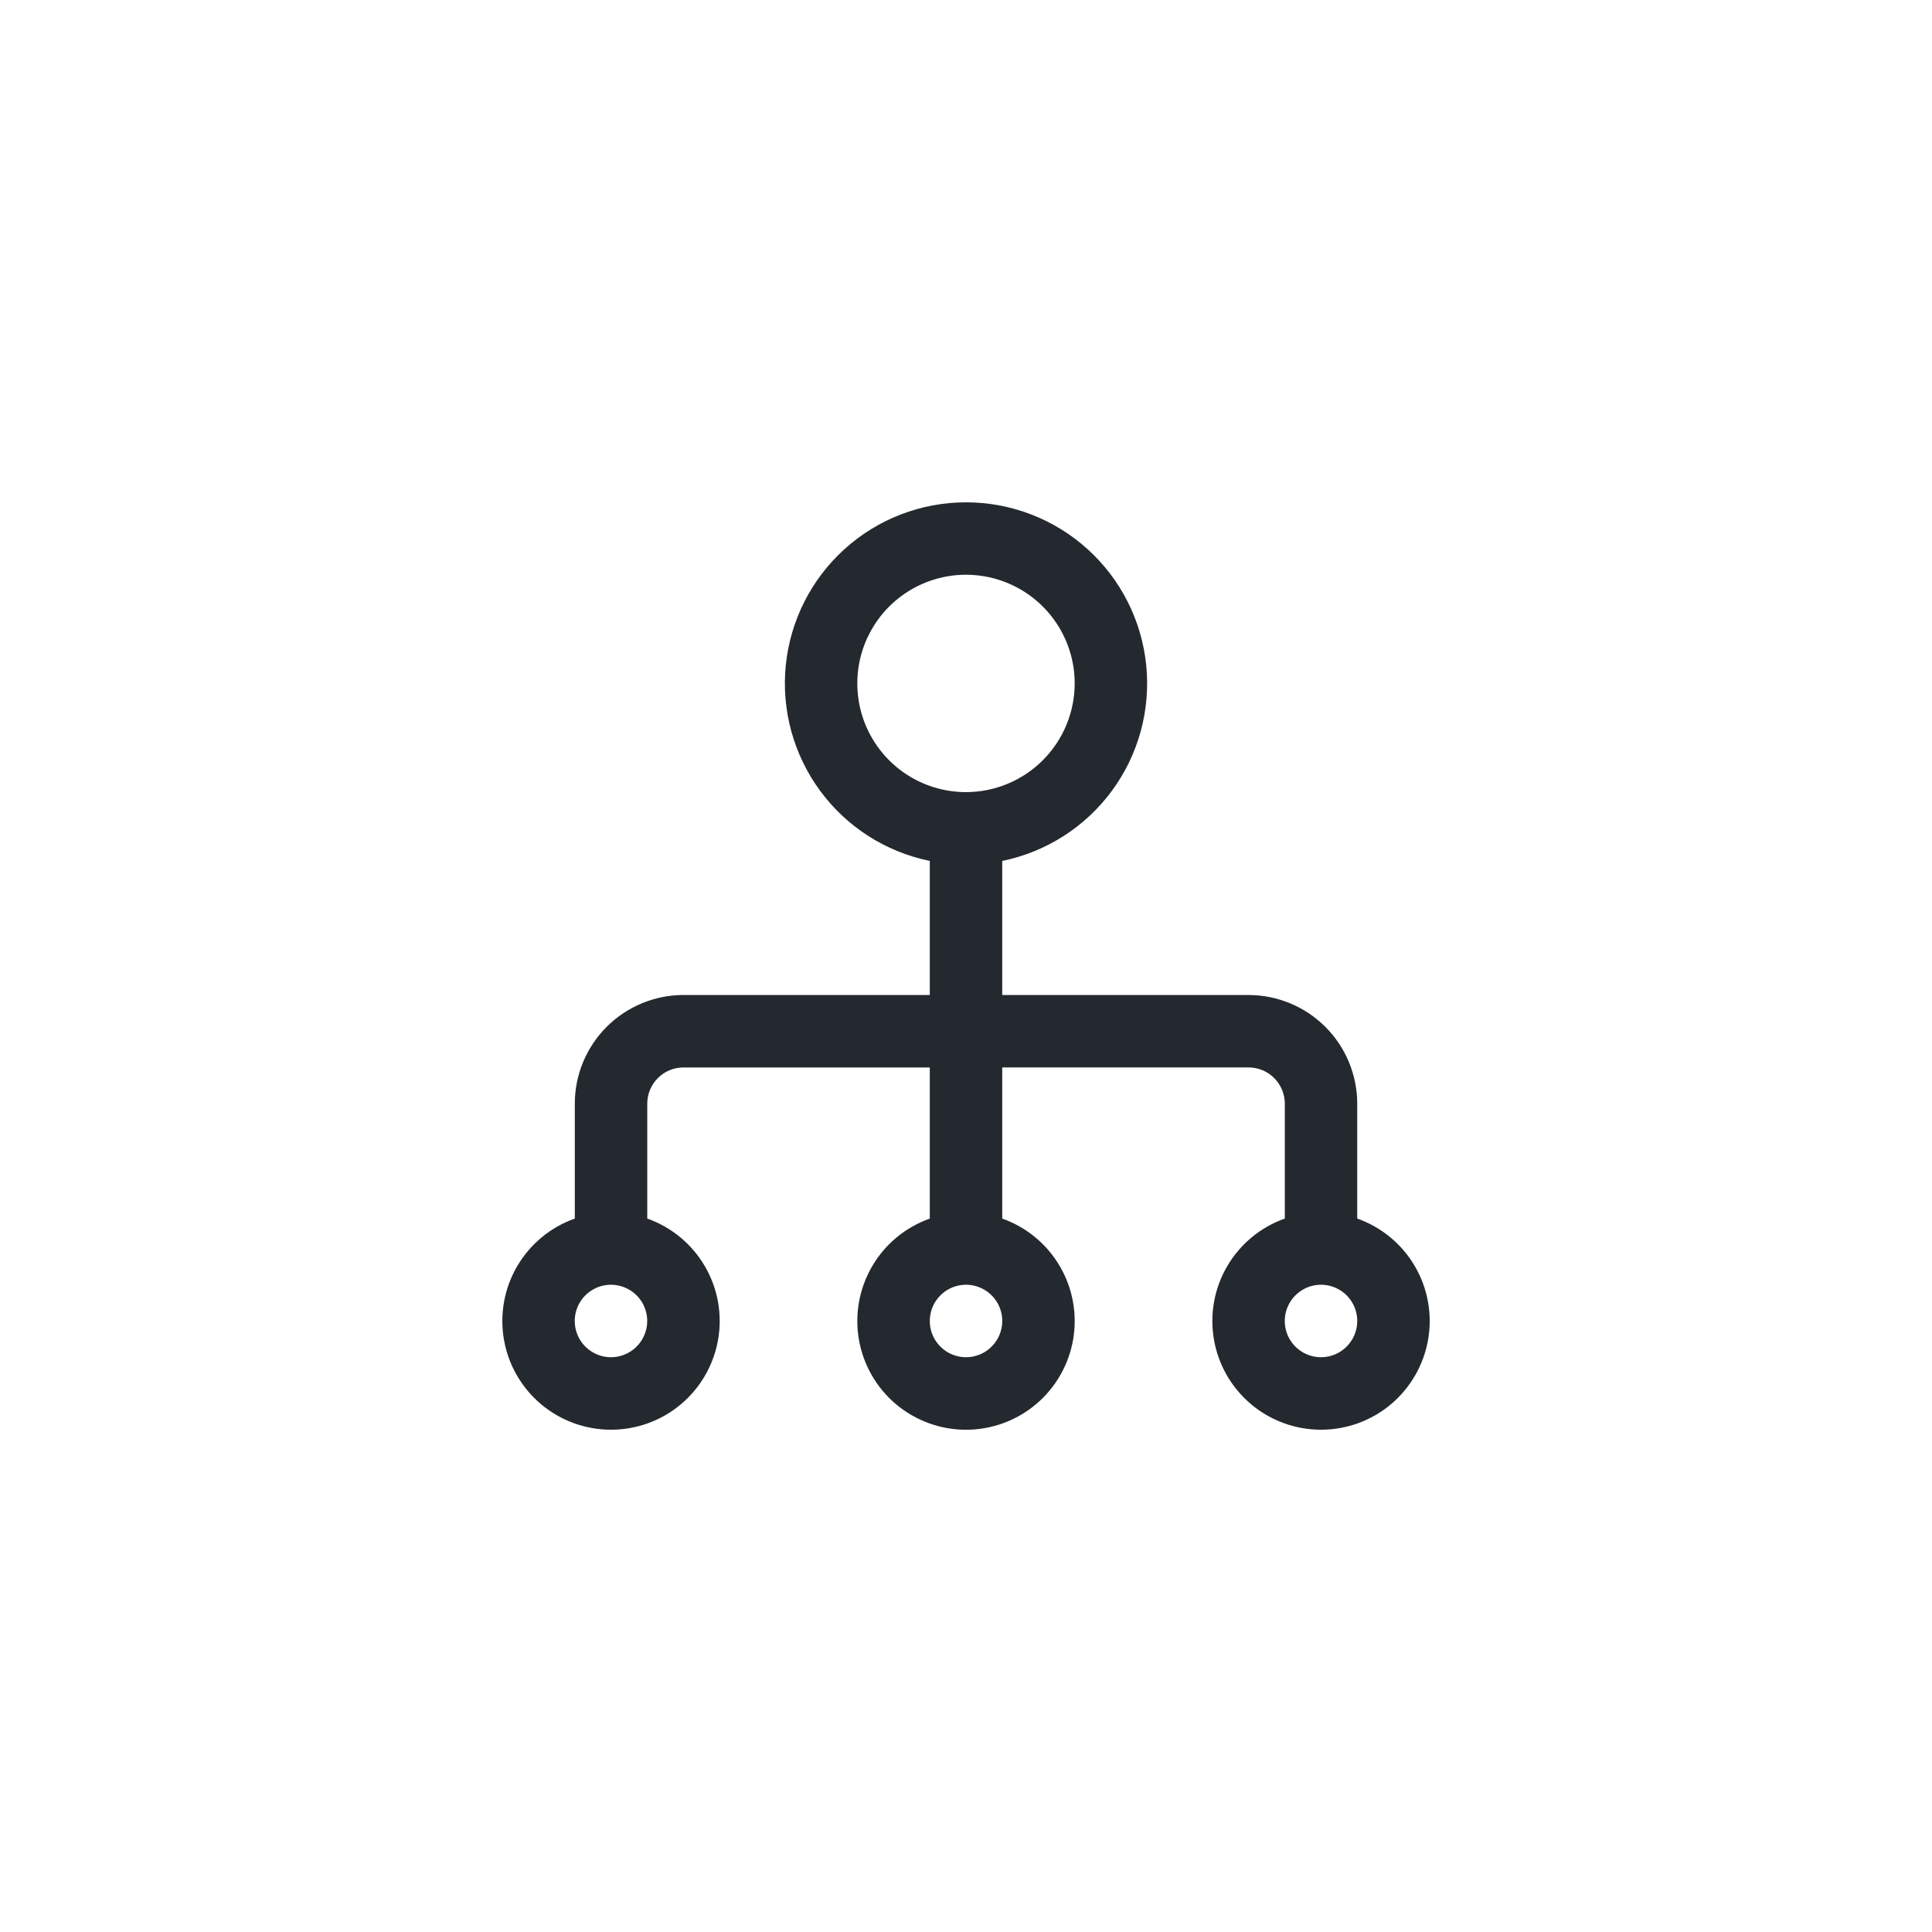 <svg width="50" height="50" viewBox="0 0 50 50" fill="none" xmlns="http://www.w3.org/2000/svg">
<path d="M35.125 31.536V28.563C35.124 27.817 34.828 27.102 34.3 26.575C33.773 26.048 33.058 25.752 32.313 25.751H25.938V22.281C27.076 22.048 28.087 21.402 28.776 20.466C29.465 19.53 29.781 18.372 29.664 17.216C29.548 16.061 29.006 14.989 28.144 14.21C27.282 13.431 26.162 13 25 13C23.839 13 22.718 13.431 21.857 14.21C20.995 14.989 20.453 16.061 20.336 17.216C20.22 18.372 20.536 19.53 21.225 20.466C21.913 21.402 22.924 22.048 24.063 22.281V25.75H17.688C16.942 25.751 16.227 26.048 15.7 26.575C15.173 27.102 14.876 27.817 14.876 28.563V31.536C14.25 31.758 13.723 32.193 13.387 32.765C13.051 33.337 12.929 34.01 13.041 34.664C13.153 35.318 13.493 35.911 14 36.339C14.507 36.767 15.15 37.001 15.813 37.001C16.477 37.001 17.119 36.767 17.626 36.339C18.133 35.911 18.473 35.318 18.585 34.664C18.698 34.01 18.575 33.337 18.239 32.765C17.904 32.193 17.376 31.758 16.751 31.536V28.563C16.751 28.314 16.85 28.076 17.026 27.9C17.201 27.724 17.44 27.626 17.688 27.626H24.063V31.537C23.437 31.758 22.91 32.193 22.574 32.766C22.238 33.338 22.116 34.011 22.228 34.664C22.34 35.319 22.68 35.912 23.187 36.34C23.695 36.767 24.337 37.002 25 37.002C25.664 37.002 26.306 36.767 26.813 36.34C27.321 35.912 27.66 35.319 27.773 34.664C27.885 34.011 27.762 33.338 27.426 32.766C27.091 32.193 26.563 31.758 25.938 31.537V27.625H32.313C32.562 27.625 32.8 27.724 32.976 27.9C33.152 28.076 33.25 28.314 33.251 28.563V31.536C32.625 31.758 32.098 32.193 31.762 32.765C31.426 33.337 31.304 34.01 31.416 34.664C31.528 35.318 31.868 35.911 32.375 36.339C32.882 36.767 33.525 37.001 34.188 37.001C34.852 37.001 35.494 36.767 36.001 36.339C36.508 35.911 36.848 35.318 36.96 34.664C37.073 34.01 36.95 33.337 36.614 32.765C36.279 32.193 35.751 31.758 35.125 31.536ZM15.813 35.125C15.627 35.125 15.446 35.07 15.292 34.967C15.137 34.864 15.017 34.718 14.946 34.546C14.875 34.375 14.856 34.186 14.892 34.004C14.929 33.822 15.018 33.655 15.149 33.524C15.28 33.393 15.447 33.303 15.629 33.267C15.811 33.231 16 33.25 16.171 33.321C16.343 33.392 16.489 33.512 16.592 33.666C16.695 33.821 16.75 34.002 16.75 34.188C16.75 34.436 16.651 34.674 16.475 34.85C16.299 35.026 16.061 35.125 15.813 35.125ZM25.001 35.125C24.815 35.125 24.634 35.07 24.48 34.967C24.325 34.864 24.205 34.717 24.134 34.546C24.063 34.374 24.045 34.186 24.081 34.004C24.117 33.822 24.206 33.655 24.338 33.524C24.469 33.393 24.636 33.303 24.818 33.267C25 33.231 25.189 33.25 25.36 33.321C25.531 33.392 25.678 33.512 25.781 33.667C25.884 33.821 25.939 34.002 25.938 34.188C25.938 34.436 25.839 34.675 25.663 34.85C25.487 35.026 25.249 35.125 25.001 35.125ZM25 20.5C24.444 20.5 23.9 20.335 23.437 20.026C22.975 19.717 22.614 19.277 22.401 18.764C22.188 18.249 22.133 17.684 22.241 17.138C22.35 16.593 22.618 16.091 23.011 15.698C23.405 15.305 23.906 15.037 24.452 14.928C24.997 14.82 25.563 14.876 26.077 15.089C26.591 15.302 27.03 15.662 27.339 16.125C27.648 16.587 27.813 17.131 27.813 17.688C27.812 18.433 27.515 19.148 26.988 19.675C26.46 20.203 25.746 20.499 25 20.5ZM34.188 35.125C34.002 35.125 33.821 35.07 33.667 34.967C33.513 34.864 33.392 34.717 33.321 34.546C33.25 34.374 33.232 34.186 33.268 34.004C33.304 33.822 33.394 33.655 33.525 33.524C33.656 33.393 33.823 33.303 34.005 33.267C34.187 33.231 34.376 33.25 34.547 33.321C34.718 33.392 34.865 33.512 34.968 33.667C35.071 33.821 35.126 34.002 35.126 34.188C35.125 34.436 35.026 34.675 34.85 34.85C34.675 35.026 34.436 35.125 34.188 35.125Z" fill="#24292F"/>
</svg>
